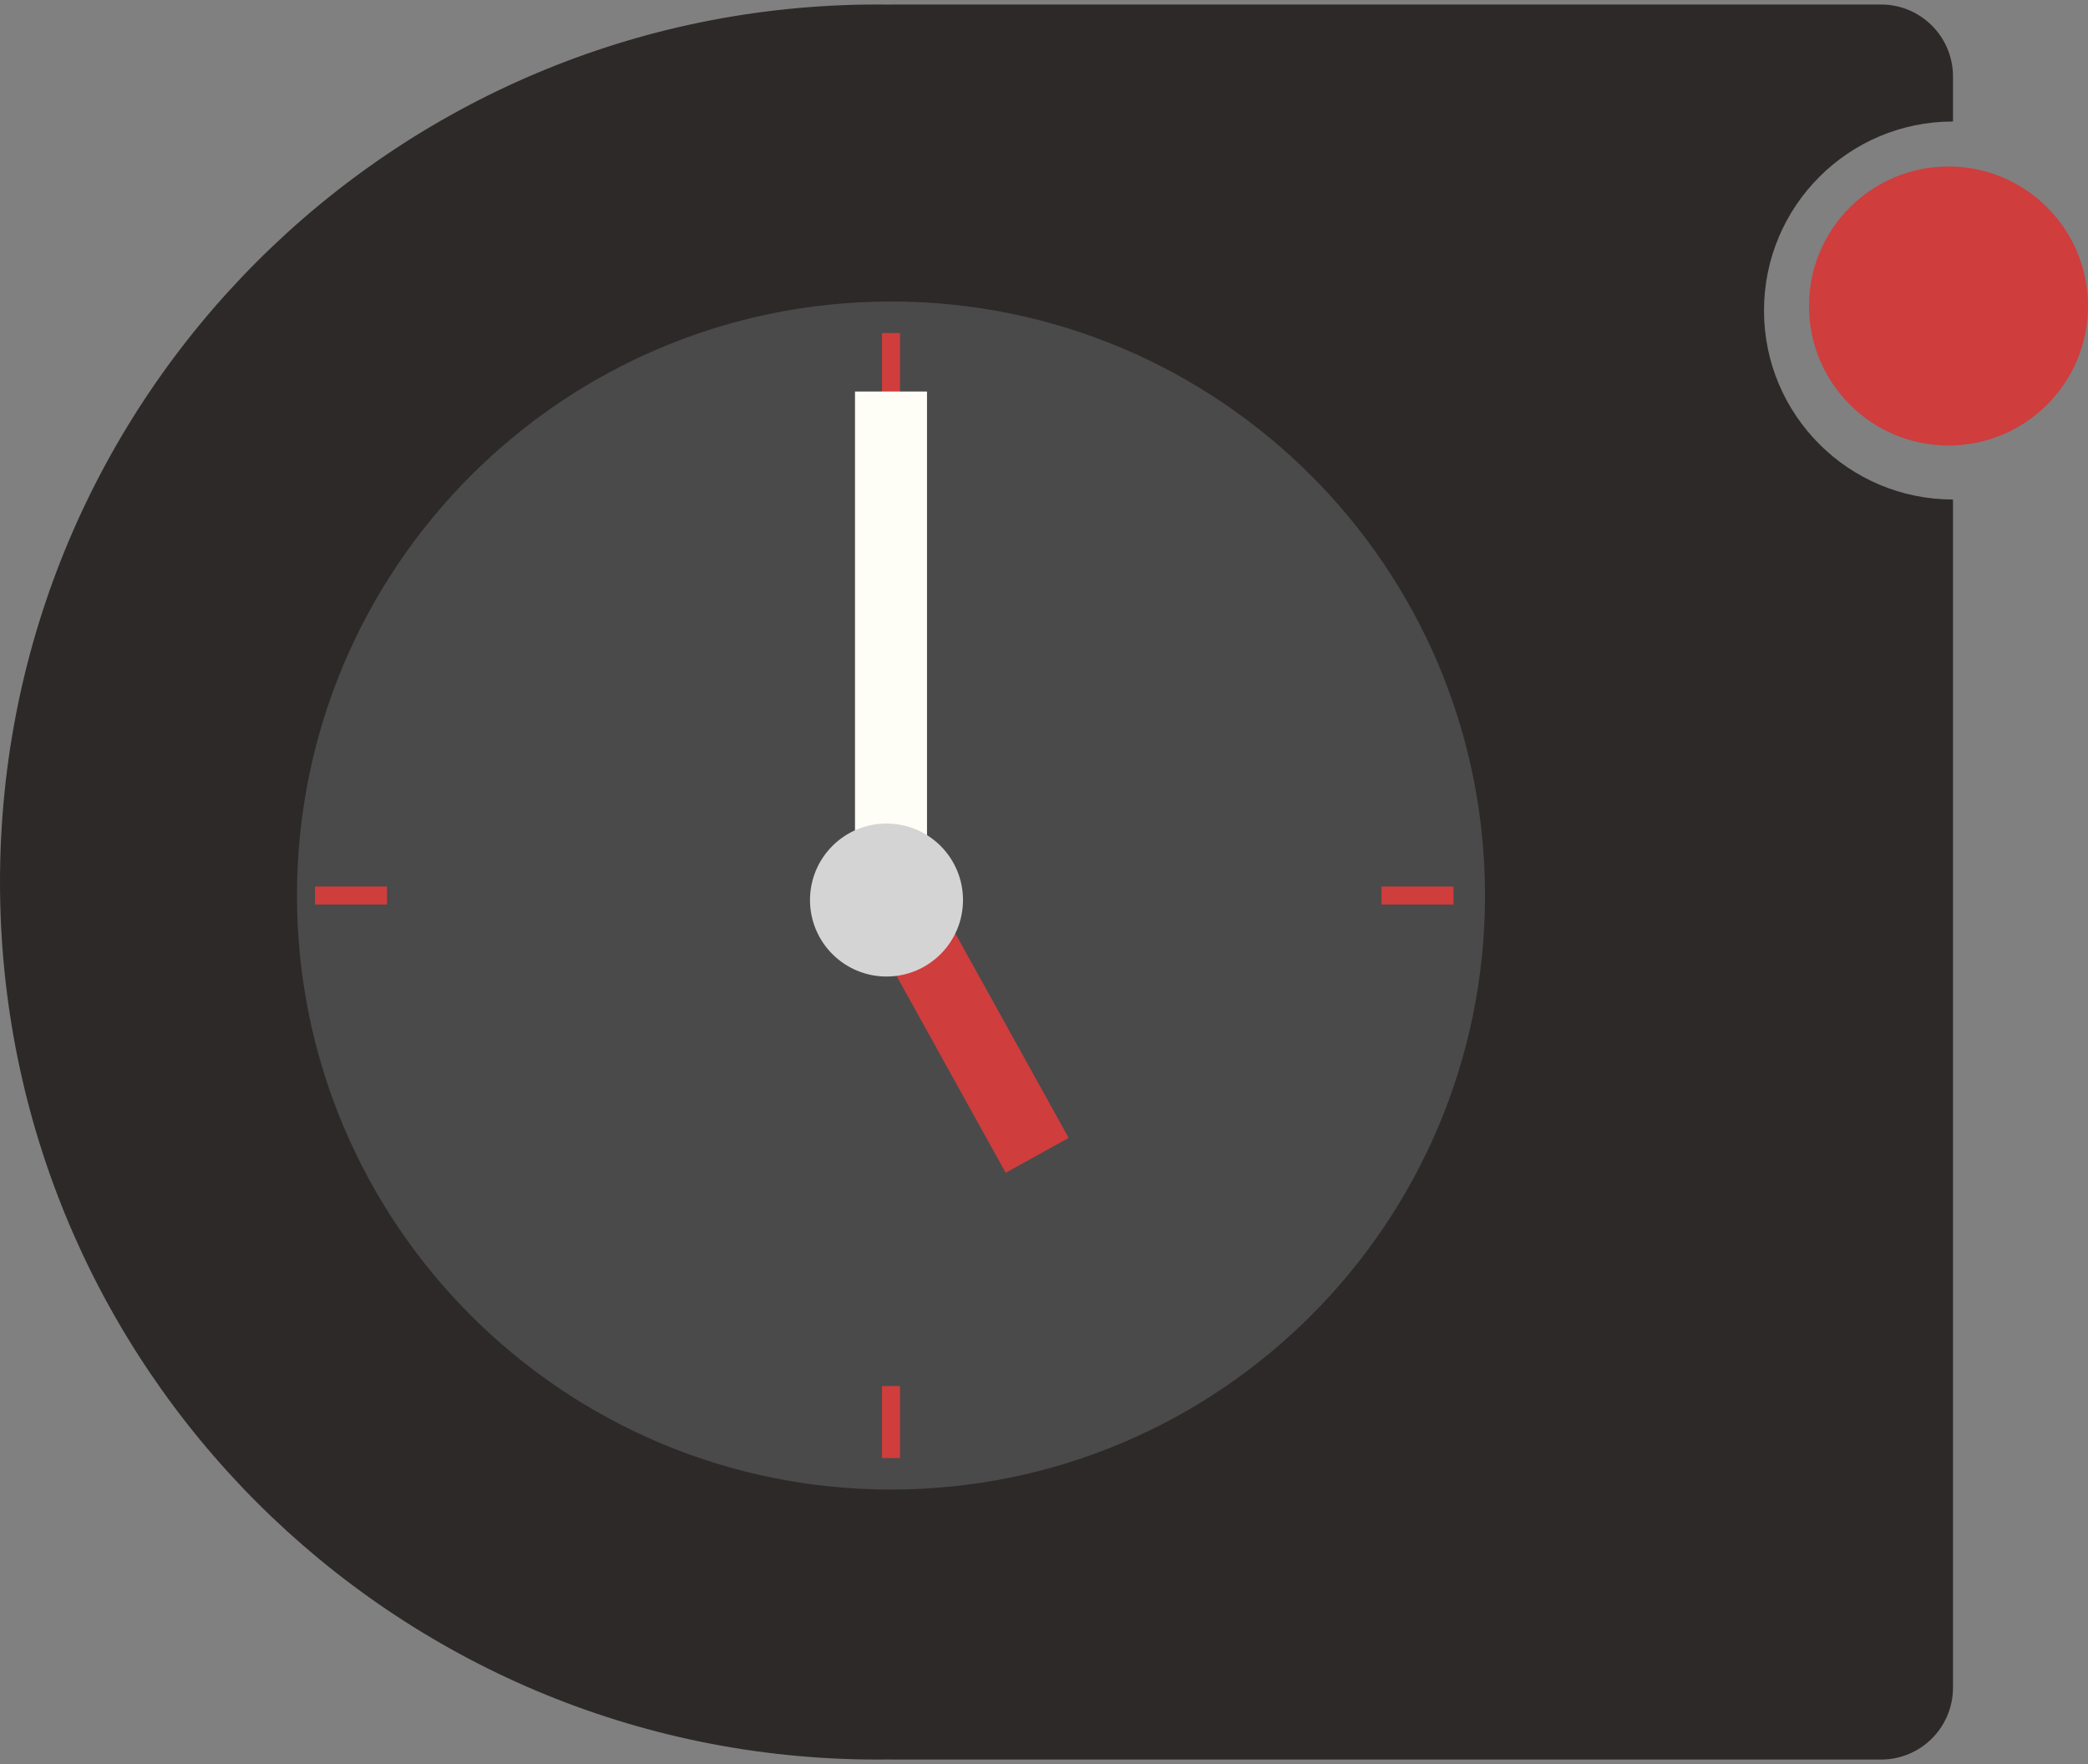 <?xml version="1.0" encoding="UTF-8" standalone="no"?>
<svg width="232px" height="196px" viewBox="0 0 232 196" version="1.1" xmlns="http://www.w3.org/2000/svg" xmlns:xlink="http://www.w3.org/1999/xlink" xmlns:sketch="http://www.bohemiancoding.com/sketch/ns">
    <rect x="0" y="0" width="232" height="196" fill="#808080" stroke="none"/>
    <title>lip-small</title>
    <description>Created with Sketch (http://www.bohemiancoding.com/sketch)</description>
    <defs></defs>
    <g id="Page 1" fill="#D8D8D8" fill-rule="evenodd">
        <g id="LIP Mach 2000" fill="#000000">
            <g id="Page 1" fill="#D8D8D8">
                <g id="Artboard 1">
                    <path d="M97,171 C135.66,171 167,139.66 167,101 C167,62.34 135.66,31 97,31 C58.34,31 27,62.34 27,101 C27,139.66 58.34,171 97,171 Z M97,171" id="Oval 1" fill="#4A4A4A"></path>
                    <g id="WATCH">
                        <path d="M99,165.5 C135.451,165.5 165,135.951 165,99.5 C165,63.049 135.451,33.5 99,33.5 C62.549,33.5 33,63.049 33,99.5 C33,135.951 62.549,165.5 99,165.5 L99,165.5 Z M97.5,195.5 C43.652,195.5 0,151.848 0,98 C0,44.152 43.652,0.5 97.5,0.5 C98.001,0.5 98.501,0.504 99,0.511 L99,0.5 L209.005,0.5 C213.42,0.5 217,4.085 217,8.508 L217,13.5 C205.402,13.5 196,22.902 196,34.5 C196,46.098 205.402,55.5 217,55.5 L217,187.492 C217,191.928 213.421,195.5 209.005,195.5 L99,195.5 L99,195.489 C98.501,195.496 98.001,195.5 97.5,195.5 L97.5,195.5 Z M97.5,195.5" id="Oval 1" fill="#2E2929"></path>
                        <path d="M98,37 L98,45 L100,45 L100,37 L98,37 Z M98,37" id="Rectangle 1" fill="#CF3D3D"></path>
                        <path d="M98,154 L98,162 L100,162 L100,154 L98,154 Z M98,154" id="Rectangle 1 copy" fill="#CF3D3D"></path>
                        <path d="M38,95.5 L38,103.5 L40,103.5 L40,95.5 L38,95.5 Z M38,95.5" id="Rectangle 1 copy 2" fill="#CF3D3D" transform="translate(39, 99.5) rotate(-90) translate(-39, -99.5)"></path>
                        <path d="M156.5,95.5 L156.5,103.5 L158.5,103.5 L158.5,95.5 L156.5,95.5 Z M156.5,95.5" id="Rectangle 1 copy" fill="#CF3D3D" transform="translate(157.5, 99.5) rotate(-90) translate(-157.5, -99.5)"></path>
                        <path d="M103,96.5 L103,130.5 L111,130.5 L111,96.5 L103,96.5 L103,96.5 Z M103,96.5" id="Rectangle 4" fill="#CF3D3D" transform="translate(107, 113.5) rotate(-29) translate(-107, -113.5)"></path>
                        <path d="M95,43.5 L95,99.5 L103,99.5 L103,43.5 L95,43.5 L95,43.5 Z M95,43.5" id="Rectangle 4 copy" fill="#FFFEF6" transform="translate(99, 71.5) rotate(-180) translate(-99, -71.5)"></path>
                        <path d="M98.5,108.5 C103.194,108.5 107,104.694 107,100 C107,95.306 103.194,91.5 98.5,91.5 C93.806,91.5 90,95.306 90,100 C90,104.694 93.806,108.5 98.5,108.5 L98.5,108.5 Z M98.5,108.5" id="dial" fill="#D4D4D4"></path>
                        <path d="M216.5,49.5 C225.06,49.5 232,42.56 232,34 C232,25.44 225.06,18.5 216.5,18.5 C207.94,18.5 201,25.44 201,34 C201,42.56 207.94,49.5 216.5,49.5 L216.5,49.5 Z M216.5,49.5" id="Path copy" fill="#CF3D3D"></path>
                    </g>
                </g>
            </g>
        </g>
    </g>
</svg>